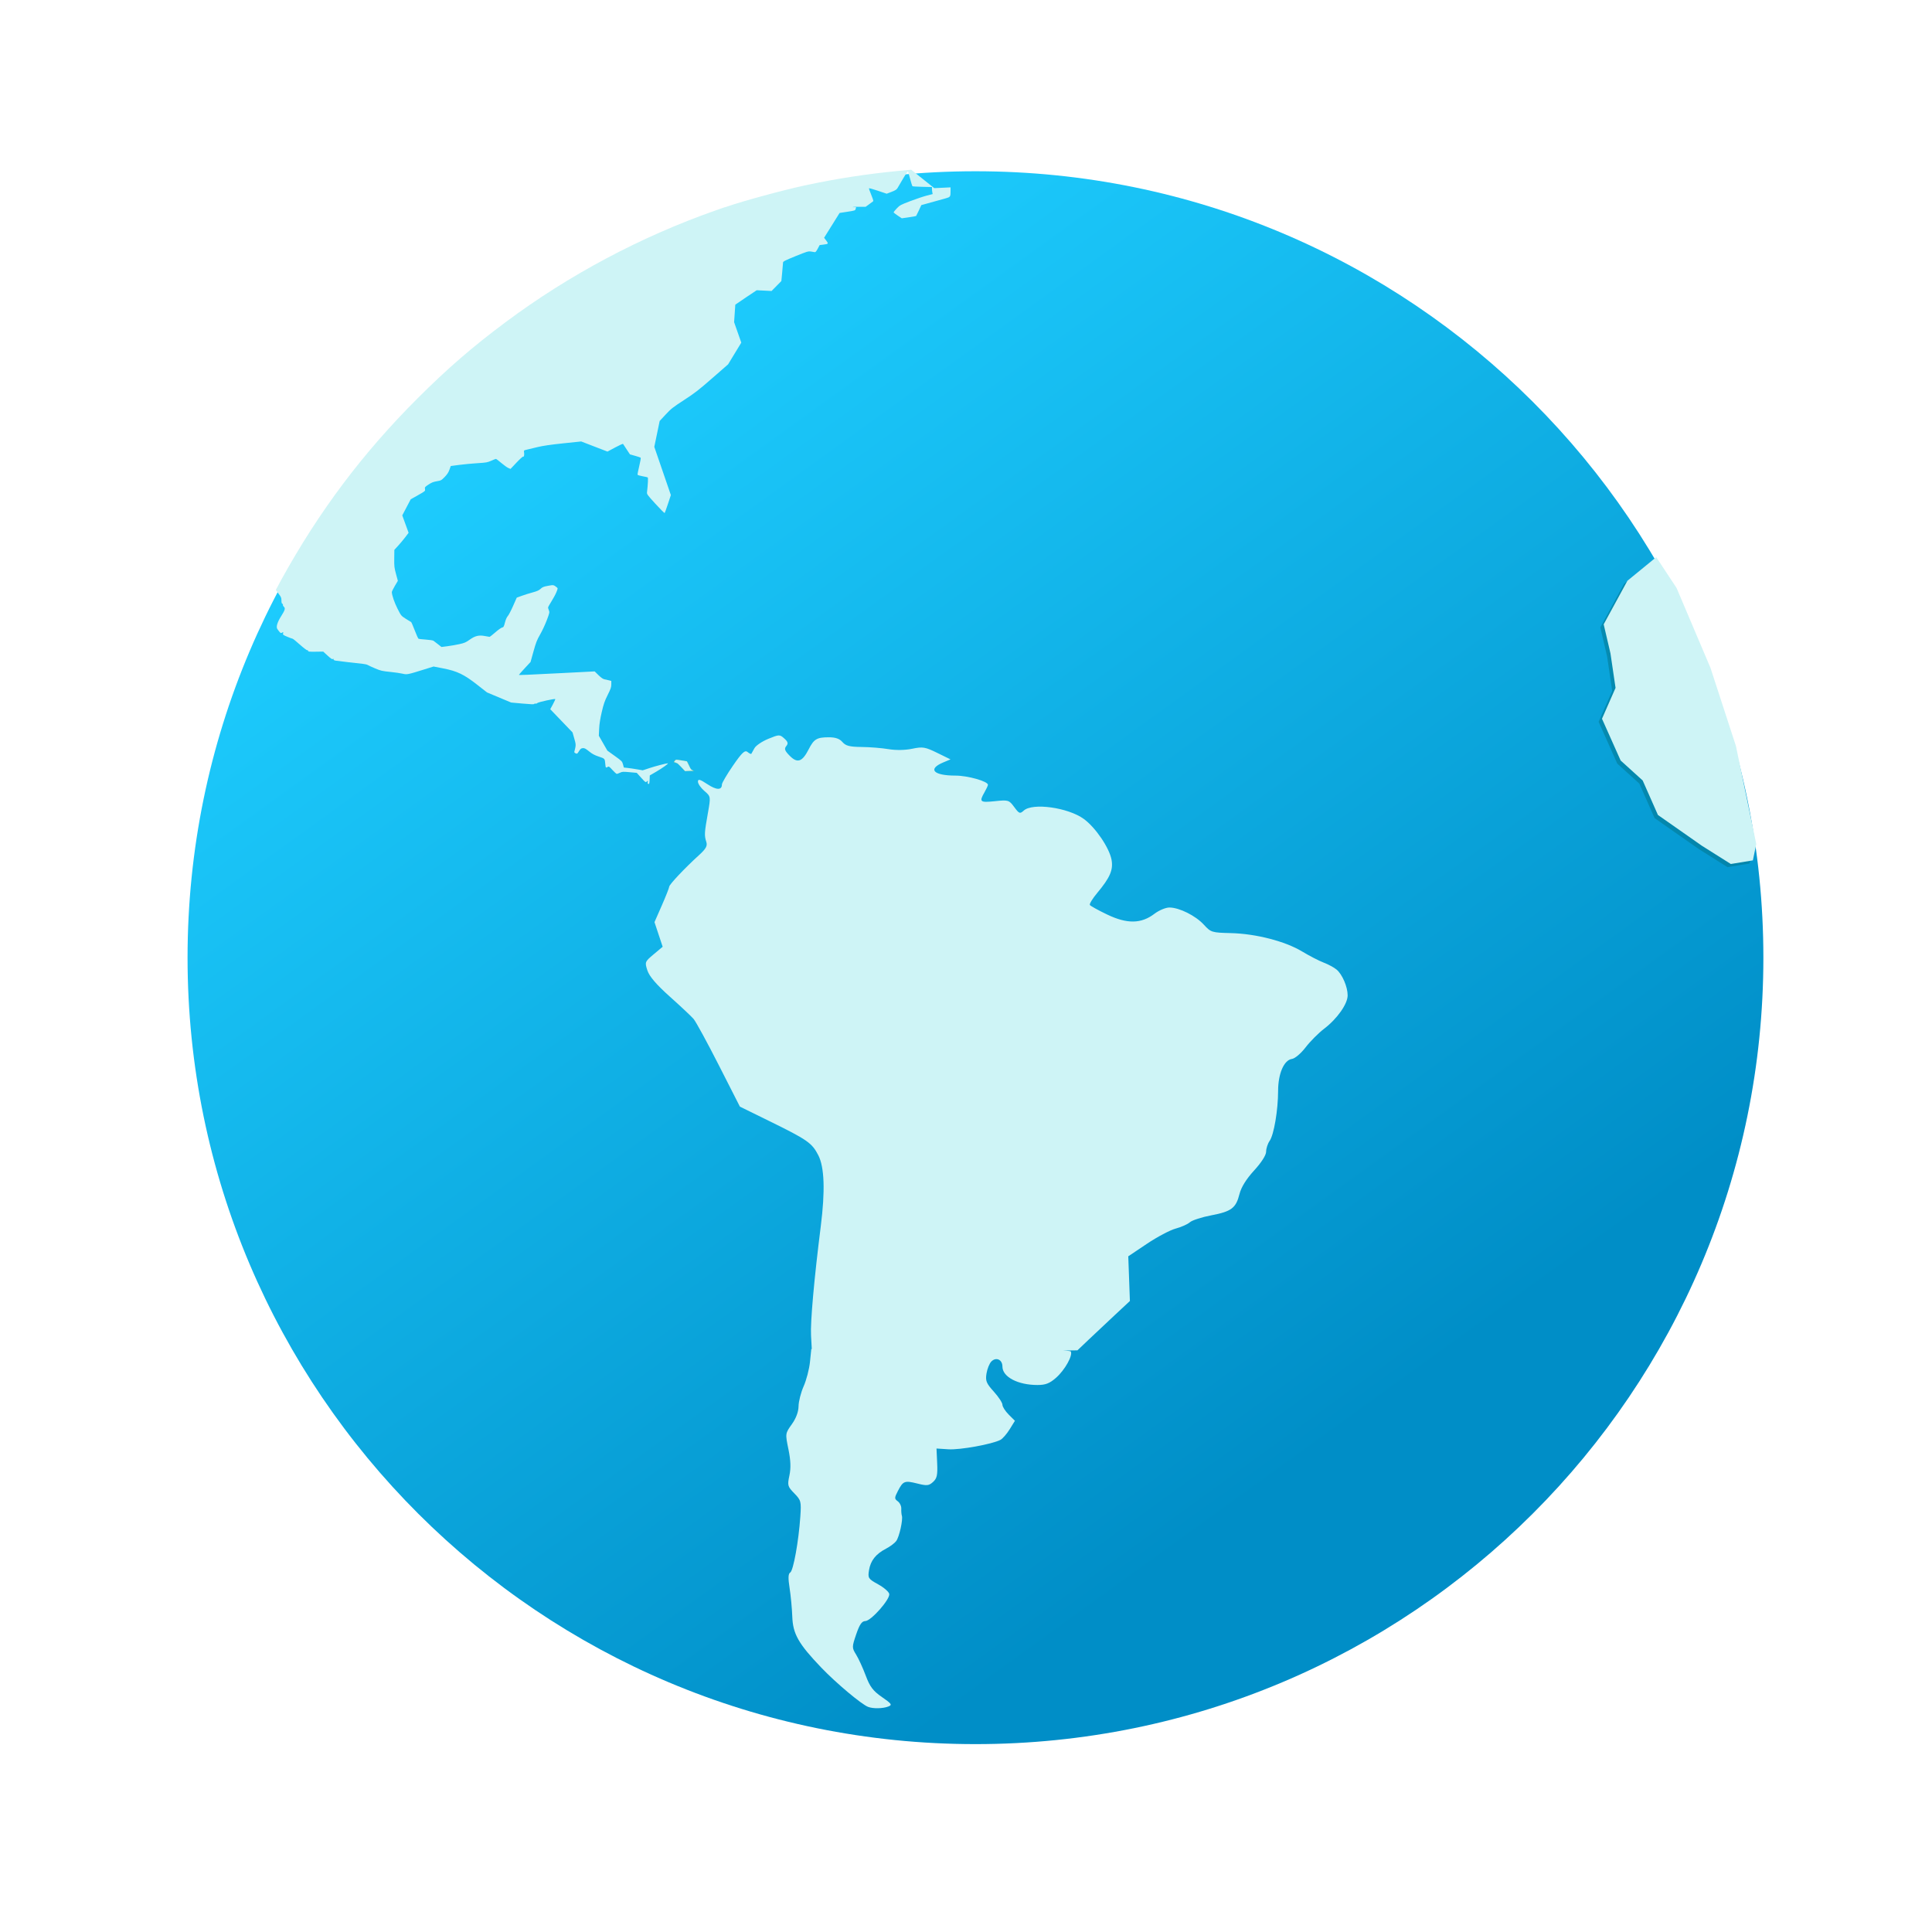 <?xml version="1.0" encoding="UTF-8" standalone="no"?>
<!-- Created with Inkscape (http://www.inkscape.org/) -->

<svg
   xmlns:dc="http://purl.org/dc/elements/1.1/"
   xmlns:cc="http://creativecommons.org/ns#"
   xmlns:rdf="http://www.w3.org/1999/02/22-rdf-syntax-ns#"
   xmlns:svg="http://www.w3.org/2000/svg"
   xmlns="http://www.w3.org/2000/svg"
   xmlns:xlink="http://www.w3.org/1999/xlink"
   xmlns:sodipodi="http://sodipodi.sourceforge.net/DTD/sodipodi-0.dtd"
   xmlns:inkscape="http://www.inkscape.org/namespaces/inkscape"
   id="svg2"
   version="1.1"
   inkscape:version="0.91 r13725"
   width="512"
   height="512"
   sodipodi:docname="preferences-desktop-locale.svg">
  <defs
     id="defs6">
    <filter
       inkscape:collect="always"
       id="filter4254">
      <feGaussianBlur
         inkscape:collect="always"
         stdDeviation="0.34"
         id="feGaussianBlur4256" />
    </filter>
    <linearGradient
       inkscape:collect="always"
       xlink:href="#linearGradient4104"
       id="linearGradient4691"
       gradientUnits="userSpaceOnUse"
       gradientTransform="matrix(0,-1.097,1.097,0,-375.982,644.768)"
       x1="235.838"
       y1="659.828"
       x2="498.785"
       y2="469.785" />
    <linearGradient
       id="linearGradient4104">
      <stop
         style="stop-color:#008ec7;stop-opacity:1;"
         offset="0"
         id="stop4106" />
      <stop
         style="stop-color:#1ecdff;stop-opacity:1"
         offset="1"
         id="stop4108" />
    </linearGradient>
  </defs>
  <sodipodi:namedview
     pagecolor="#ffffff"
     bordercolor="#666666"
     borderopacity="1"
     objecttolerance="10"
     gridtolerance="10"
     guidetolerance="10"
     inkscape:pageopacity="0"
     inkscape:pageshadow="2"
     inkscape:window-width="1017"
     inkscape:window-height="704"
     id="namedview4"
     showgrid="false"
     inkscape:zoom="0.65186406"
     inkscape:cx="375.98541"
     inkscape:cy="278.55575"
     inkscape:window-x="15"
     inkscape:window-y="30"
     inkscape:window-maximized="0"
     inkscape:current-layer="svg2" />
  <path
     style="fill:url(#linearGradient4691);fill-opacity:1;stroke:none"
     d="m 258.509,45.384 c 115.32,0 208.805,93.31 208.805,208.413 0,115.103 -93.485,208.413 -208.805,208.413 -115.32,0 -208.805,-93.31 -208.805,-208.413 0,-115.103 93.485,-208.413 208.805,-208.413 z"
     id="path3792"
     inkscape:connector-curvature="0"
     inkscape:export-filename="/home/davi/Área de Trabalho/asd.png"
     inkscape:export-xdpi="101"
     inkscape:export-ydpi="101" />
  <path
     style="color:#000000;font-style:normal;font-variant:normal;font-weight:normal;font-stretch:normal;font-size:medium;line-height:normal;font-family:Sans;-inkscape-font-specification:Sans;text-indent:0;text-align:start;text-decoration:none;text-decoration-line:none;letter-spacing:normal;word-spacing:normal;text-transform:none;direction:ltr;block-progression:tb;writing-mode:lr-tb;baseline-shift:baseline;text-anchor:start;display:inline;overflow:visible;visibility:visible;fill:none;stroke:none;stroke-width:1px;marker:none;enable-background:accumulate"
     d="m 244.333,42.251 -0.562,0.056 -26.31,3.65 -0.028,0 -0.028,0 -27.686,7.722 -0.028,0 -0.056,0.028 -35.38,15.865 -0.056,0.028 -0.028,0.028 -36.306,26.31 -0.028,0.028 -0.028,0.028 -25.889,27.237 -0.028,0.028 0,0.056 -20.442,31.758 -0.505,0.786 0.955,-0.112 1.572,-0.168 1.516,2.19 0.365,-0.253 -0.365,0.281 1.685,2.162 0.168,1.853 0.421,-0.028 -0.309,0.281 0.505,0.562 -1.601,2.527 0.337,0.225 -0.393,-0.084 -0.421,2.331 0.449,0.084 -0.337,0.281 1.685,2.162 0.337,-0.253 -0.168,0.393 3.257,1.292 0.028,0.028 3.566,3.173 0.309,-0.365 0,0.477 3.819,0 2.359,2.134 0.309,-0.337 -0.056,0.449 8.48,1.011 0.056,0.028 4.015,1.741 0.168,-0.421 -0.028,0.449 4.352,0.393 0.056,0 2.359,0.562 0.084,-0.393 0.112,0.393 2.499,-0.646 -0.112,-0.421 0.14,0.421 4.437,-1.404 4.38,0.814 0.028,0 3.482,1.629 5.138,4.015 0.281,-0.337 -0.168,0.393 6.346,2.639 0.14,-0.365 -0.028,0.393 6.739,0.646 0.056,-0.449 0.225,0.393 1.376,-0.786 0.927,-0.197 -0.449,0.87 0.421,0.197 -0.309,0.337 1.488,1.348 0.028,0.028 4.549,4.773 0.674,2.527 -0.534,2.303 0.421,0.084 -0.225,0.393 2.246,1.292 0.225,-0.393 0.393,0.225 0.955,-1.572 1.741,1.376 0.281,-0.365 -0.14,0.449 2.274,0.786 0.056,1.853 0.477,-0.028 -0.393,0.253 1.123,1.741 0.365,-0.225 0.449,0.084 0.169,-0.842 1.488,1.544 0.309,-0.309 0.169,0.421 1.994,-0.786 2.611,0.225 2.359,2.527 0.337,-0.309 -0.14,0.449 2.246,0.646 0.14,-0.449 0.449,0.028 0.169,-2.724 2.499,-1.488 -0.169,-0.309 0.197,0.281 1.601,-1.179 1.572,1.825 0.337,-0.281 0,0.449 2.527,0.056 -0.646,0.927 0.365,0.253 -0.449,0 0,2.331 0.449,0 -0.169,0.421 3.313,1.264 0.534,1.797 -1.601,3.285 0.421,0.197 -0.449,0.084 0.365,2.471 -1.685,2.668 0.393,0.253 -0.225,0.393 2.022,1.151 -2.162,2.555 -3.931,1.994 0.197,0.393 -0.421,-0.168 -1.207,3.145 -3.145,1.769 0.225,0.393 -0.477,0 0.084,3.65 -3.594,5.335 0.365,0.253 -0.449,0.084 0.674,3.398 -1.376,1.039 0.281,0.365 -0.169,0.421 2.555,0.983 0.477,1.404 -4.043,1.994 0.197,0.421 -0.421,-0.168 -0.87,2.499 0.421,0.14 -0.421,0.197 1.825,3.987 -0.562,0.758 0.337,0.281 -0.225,0.365 4.128,2.696 0.028,0.028 8.985,7.974 0.028,0.028 6.402,12.86 0.814,-0.421 -6.514,-12.973 -0.393,0.197 0.309,-0.337 -9.07,-8.031 -0.365,0.421 0.309,-0.449 -3.791,-2.499 0.449,-0.562 -0.365,-0.253 0.421,-0.197 -1.853,-4.071 0.758,-2.162 4.24,-2.078 -0.197,-0.421 0.421,-0.14 -0.702,-1.994 -0.449,0.14 0.169,-0.421 -1.966,-0.758 0.955,-0.702 -0.281,-0.365 0.449,-0.084 -0.674,-3.51 3.594,-5.307 -0.365,-0.253 0.421,0 -0.084,-3.51 3.061,-1.713 -0.225,-0.393 0.421,0.168 1.235,-3.145 3.847,-1.909 -0.197,-0.421 0.337,0.309 2.583,-3.061 -0.337,-0.281 0.225,-0.393 -2.106,-1.207 1.516,-2.415 -0.365,-0.225 0.449,-0.084 -0.393,-2.499 1.629,-3.313 -0.421,-0.197 0.449,-0.14 -0.646,-2.162 -0.421,0.112 0.14,-0.393 -3.229,-1.264 0,-1.881 1.039,-1.488 -0.365,-0.253 0,-0.449 -3.173,-0.084 -1.713,-1.994 -0.337,0.281 -0.253,-0.365 -1.881,1.432 -0.056,0.028 -2.696,1.572 0.225,0.365 -0.421,0 -0.14,2.415 -1.544,-0.449 -2.443,-2.583 -0.337,0.309 0.056,-0.449 -2.892,-0.225 -0.028,0.421 -0.169,-0.393 -1.825,0.674 -1.881,-1.937 -0.309,0.309 -0.449,-0.084 -0.112,0.562 -0.449,-0.73 -0.056,-2.022 -0.449,0.028 0.14,-0.421 -2.527,-0.87 -2.078,-1.629 -0.281,0.337 -0.393,-0.225 -0.983,1.629 -1.544,-0.899 0.477,-2.078 -0.421,-0.112 0.421,-0.112 -0.73,-2.724 -0.421,0.112 0.309,-0.309 -4.661,-4.886 -0.309,0.309 0.281,-0.337 -1.264,-1.123 0.73,-1.376 0.449,-0.842 -0.927,0.197 -2.022,0.393 0.112,0.449 -0.253,-0.393 -1.207,0.73 -6.486,-0.59 -0.056,-0.028 -6.29,-2.639 -5.026,-3.931 -0.253,0.309 0.168,-0.365 -3.622,-1.685 -0.168,0.365 0.084,-0.393 -4.577,-0.899 -0.084,0.449 -0.14,-0.421 -4.549,1.432 -0.028,0 -2.359,0.618 -2.302,-0.533 -0.112,0.449 0.056,-0.477 -4.324,-0.393 -4.043,-1.741 -0.168,0.421 0.056,-0.449 -8.452,-1.011 -2.387,-2.162 -0.281,0.309 0,-0.421 -3.847,0 -3.482,-3.089 -0.337,0.393 0.197,-0.477 -3.229,-1.32 -1.516,-1.937 0.337,-1.994 1.741,-2.752 -0.393,-0.253 0.337,-0.309 -0.59,-0.646 -0.168,-1.881 -0.028,-0.14 -0.084,-0.112 -1.741,-2.218 0,-0.028 -1.685,-2.387 -0.365,0.253 -0.056,-0.449 -0.899,0.112 19.88,-30.915 0.056,-0.056 25.749,-27.124 0.056,-0.056 36.166,-26.198 0.084,-0.056 35.239,-15.809 0.084,-0.028 27.546,-7.694 0.056,0 25.692,-3.538 -0.505,4.633 -0.028,0.253 0.197,0.168 5.223,4.184 0.14,0.112 0.169,0 4.408,-0.197 -0.112,3.482 -7.385,2.05 -0.197,0.056 -0.112,0.197 -1.235,2.724 -4.268,0.618 -2.92,-1.994 2.078,-2.359 5.419,-2.106 2.948,-0.786 -0.112,-0.899 -4.998,-0.112 -0.59,-2.274 -0.281,-1.039 -0.533,0.927 -1.881,3.173 -2.864,1.123 -2.92,-0.983 -0.927,-0.309 0.393,0.927 0.758,1.797 -2.555,1.881 -2.892,0 -0.365,0 -0.084,0.337 -0.253,0.983 -3.931,0.618 -0.197,0.028 -0.112,0.168 -3.398,5.447 -0.169,0.253 0.197,0.253 1.264,1.769 -2.668,0.365 -0.225,0.028 -0.112,0.197 -0.983,1.769 -2.078,-0.281 -0.112,-0.028 -0.112,0.028 -5.672,2.274 -0.253,0.112 -0.028,0.281 -0.421,4.689 -2.948,2.948 -3.65,-0.225 -0.14,0 -0.14,0.084 -4.886,3.285 -0.169,0.112 -0.028,0.225 -0.225,3.875 0,0.084 0.028,0.084 1.853,5.335 -3.594,5.925 -0.028,0.028 -8.48,7.357 -0.056,0.028 -6.065,3.931 -0.056,0.028 -0.028,0.056 -2.836,3.061 -0.084,0.084 -0.028,0.14 -1.264,6.121 -0.028,0.112 0.056,0.112 4.24,12.355 -1.966,5.925 -5.363,-5.869 0.337,-3.763 0.028,-0.421 -0.393,-0.084 -2.611,-0.477 1.011,-4.184 0.112,-0.421 -0.421,-0.112 -2.218,-0.618 -1.488,-2.274 -0.225,-0.337 -0.365,0.197 -3.341,1.825 -6.823,-2.639 -0.112,-0.028 -0.112,0 -8.564,0.87 -0.028,0 -0.028,0 -5.475,1.292 0.112,0.477 -0.056,0.421 2.752,0.449 1.292,2.246 -1.797,0.449 -2.808,-1.966 -0.309,-0.225 -0.281,0.281 -2.752,2.836 -1.572,-0.59 -2.19,-1.881 -0.225,-0.168 -0.253,0.112 -1.797,0.842 -4.549,0.225 0,0.028 -0.028,0 -4.324,0.562 -0.281,0.028 -0.084,0.253 -0.618,1.6 -1.994,1.909 -2.19,0.365 -0.084,0.028 -0.084,0.056 -1.292,0.87 -0.225,0.168 0.028,0.281 0.112,0.758 -3.819,2.162 -0.112,0.056 -0.056,0.112 -1.853,3.538 -0.084,0.168 0.056,0.197 1.039,2.78 0.505,1.629 -1.601,2.19 -0.028,0.028 -1.966,2.134 -0.14,0.112 0,0.168 -0.084,3.706 0,0.056 0.028,0.056 1.011,3.931 -1.516,2.639 -0.112,0.14 0.056,0.197 0.477,1.994 0,0.056 0.028,0.028 1.685,3.37 0.056,0.112 0.112,0.084 2.696,1.713 1.46,3.847 0.112,0.253 0.281,0.028 3.341,0.253 2.106,1.657 0.14,0.112 0.197,-0.028 2.808,-0.393 0.028,0 2.752,-0.646 0.084,-0.028 0.056,-0.056 2.106,-1.544 1.966,-0.337 1.994,0.365 0.225,0.028 0.168,-0.14 2.443,-2.162 0.393,-0.056 0.281,-0.056 0.056,-0.281 0.534,-2.022 0.899,-0.983 0.056,-0.056 0.028,-0.084 1.769,-4.156 3.117,-1.123 2.611,-0.702 0.084,-0.028 0.084,-0.084 1.039,-0.955 3.201,-0.59 1.601,1.292 -0.983,2.471 -1.601,2.499 -0.112,0.197 0.084,0.225 0.421,1.039 -1.572,4.156 0.028,0 -1.994,3.482 -0.028,0.028 0,0.056 -1.516,5.447 -1.601,1.685 -0.758,0.786 1.095,-0.028 2.246,-0.084 0.028,0 15.359,-0.814 1.853,1.881 0.084,0.084 0.14,0.028 2.583,0.562 -0.14,2.443 -1.797,3.678 0,0.028 -0.028,0.056 -1.123,4.802 0,0.056 0,0.028 -0.253,3.033 0,0.14 0.056,0.112 2.078,3.706 0.056,0.084 0.084,0.056 3.735,2.639 0.365,1.207 0.056,0.281 0.309,0.056 1.881,0.225 0.028,0 2.078,0.393 0.112,0.028 0.112,-0.028 3.313,-1.123 0.056,0 2.752,-0.646 0.197,-0.028 0.112,-0.197 0.59,-1.067 3.903,0.674 0.786,2.05 0.084,0.197 0.225,0.056 1.713,0.449 2.583,2.415 0.028,0.028 0.028,0.028 1.853,1.207 0.505,0.337 0.169,-0.59 0.842,-3.117 1.011,-1.376 0.73,-0.674 2.583,-2.331 0.14,-0.112 0,-0.197 0.14,-2.302 2.022,-0.983 0.533,0.899 0.505,0.899 0.309,-0.955 0.646,-1.881 3.257,-0.056 0.169,-0.028 0.14,-0.084 1.966,-1.741 0.028,-0.028 3.257,-1.376 0.056,-0.028 0.056,-0.028 1.713,-1.348 1.516,0.59 -1.432,1.32 -0.056,0.028 -1.713,1.095 -0.505,0.309 0.449,0.393 1.629,1.404 0.534,1.236 -1.516,1.235 -0.421,0.365 0.421,0.337 1.685,1.376 0.309,0.225 0.281,-0.225 2.078,-1.769 0.253,-0.197 -0.112,-0.309 -0.842,-2.218 5.7,-2.162 4.268,0.337 1.713,1.376 0,1.207 0,0.562 0.533,-0.112 3.089,-0.702 5.532,0.393 5.532,1.348 0.169,0.028 0.14,-0.056 3.931,-1.713 4.408,-0.281 -0.842,0.87 -0.365,0.393 0.449,0.309 2.19,1.348 0.056,0.056 0.084,0 4.156,0.955 -0.87,2.415 -4.156,1.039 -0.112,0.028 0.112,0.87 0.112,0 5.167,0 0.084,0 0.056,0 2.471,-0.758 6.936,3.65 -0.786,2.218 -0.028,0.084 -0.927,1.516 -0.393,0.646 0.758,0.028 1.516,0.084 0.281,0.028 0.14,-0.225 1.095,-1.825 2.78,0.618 1.685,1.376 0.534,1.572 0.337,1.067 0.477,-1.011 0.674,-1.404 5.532,0.618 0.169,0 0.112,-0.056 1.207,-0.73 3.173,1.067 6.149,2.078 5.307,5.532 3.201,7.638 -1.376,5.672 -4.717,4.745 -0.365,0.337 0.393,0.309 1.601,1.376 0.169,0.14 0.225,-0.056 2.134,-0.533 0.365,1.207 0.056,0.14 0.112,0.084 2.246,1.685 0.14,0.084 0.169,0 6.009,-0.477 0.421,-0.028 0,-0.421 0,-0.14 3.341,-3.341 4.914,0.309 6.795,3.117 2.668,4.156 0.197,0.309 0.365,-0.14 3.594,-1.685 3.678,1.432 0.056,0.028 0.056,0 8.115,0.73 0.056,0 6.121,2.499 5.054,3.594 0.084,0.056 0.056,0.028 5.7,1.544 3.145,4.38 0.758,6.599 -5.897,7.132 -3.622,1.797 -0.112,0.056 -0.056,0.112 -4.689,7.272 -2.106,-1.095 -0.449,-0.225 -0.169,0.449 -2.415,5.616 -0.056,0.112 0.028,0.112 0.73,6.711 -1.46,6.037 -0.028,0.197 0.084,0.14 0.786,1.292 -2.499,1.909 -0.197,0.14 0,0.253 0.225,3.37 -5.925,5.56 -0.084,0.056 -0.028,0.112 -1.376,3.201 -0.028,0.084 0,0.084 -0.084,3.061 -2.808,3.033 -9.21,1.011 -0.337,0.028 -0.056,0.337 -0.281,1.404 -6.767,1.769 -0.112,0.028 -0.056,0.056 -2.836,2.134 -0.056,0.028 -6.205,3.482 -0.112,0.084 -0.084,0.112 -0.702,1.544 -0.056,0.112 0,0.14 1.123,9.098 0,0.028 -0.562,2.162 -4.465,3.538 -0.112,0.084 -0.056,0.112 -1.741,5.335 -0.618,0.758 0.814,-2.668 0.225,-0.73 -0.758,0.14 -2.639,0.562 -0.225,0.056 -0.084,0.197 -1.207,2.471 -1.46,0.337 -0.253,0.056 -0.084,0.253 -0.618,2.19 -1.853,1.264 -0.253,0.168 0.084,0.309 0.562,1.937 -3.117,3.51 -0.028,0.056 -0.028,0.056 -1.207,2.555 -4.493,1.657 -5.7,-0.309 -6.149,-3.061 -0.225,-4.128 -0.842,-0.168 -1.629,3.875 -0.056,0.168 0.084,0.168 1.179,2.724 0.056,0.14 0.112,0.056 2.864,1.937 0.028,0.028 1.376,1.657 -0.702,0.646 -0.337,0.309 0.309,0.337 1.909,2.078 0.112,0.112 0.169,0.028 1.151,0.168 -0.337,2.078 -3.285,5.054 -9.463,2.724 -5.812,0.477 -1.825,-0.758 -0.562,-0.225 -0.056,0.59 -0.169,1.348 -0.028,0.168 0.112,0.14 1.095,1.544 -0.674,5.11 -4.071,1.741 -4.493,-1.853 -0.365,-0.14 -0.197,0.337 -1.516,2.639 -0.281,0.505 0.562,0.168 1.432,0.393 0.084,1.994 0,0.337 0.337,0.084 3.594,0.87 0.309,0.084 0.169,-0.253 0.169,-0.253 0.309,0.927 -4.184,-0.337 -1.264,-0.112 0.927,0.899 1.011,0.927 -1.797,1.067 -0.225,0.14 0,0.253 -0.169,3.819 -1.657,1.909 -0.197,0.225 0.14,0.281 0.393,0.73 -2.583,0.056 -0.14,0 -0.112,0.084 -3.847,2.808 -0.169,0.112 0,0.225 -0.253,3.117 -0.028,0.281 0.253,0.14 3.706,2.106 0.028,0 0.028,0.028 2.359,0.786 0.505,1.516 -0.59,0.309 -0.674,0.337 0.618,0.449 0.842,0.59 -4.128,3.004 -0.056,0.028 -0.028,0.028 -2.162,2.583 -0.169,0.168 0.084,0.253 0.59,2.022 -1.629,0.73 -1.46,-1.966 -0.477,-0.618 -0.309,0.73 -0.477,1.207 -0.112,0.253 0.169,0.197 0.814,1.011 -2.078,2.499 -0.225,0.281 0.197,0.281 1.348,1.994 0.421,-0.281 -0.365,0.337 2.246,2.555 -0.421,1.685 -0.056,0.225 0.14,0.168 1.376,1.516 0.197,2.246 0.449,-0.028 -0.253,0.365 5.532,3.678 0.281,-0.393 -0.14,0.449 5.167,1.488 -0.253,0.281 -5.925,-0.084 0,0.449 -0.253,-0.365 -2.274,1.601 -3.37,-0.505 -0.028,-0.028 -4.437,-1.994 -7.75,-7.104 -0.028,-0.028 -7.132,-7.918 -0.028,-0.056 -0.028,-0.028 -3.341,-5.56 2.05,-3.875 -0.421,-0.225 0,-0.421 -1.348,0 0.533,-6.093 -0.421,-0.028 0.393,-0.168 -1.292,-3.145 -0.421,0.168 0,-0.449 -2.639,0 0,0.449 -0.056,-0.449 -1.235,0.168 0.814,-2.611 2.92,1.376 0.197,-0.393 0.028,0.449 2.639,-0.168 -0.028,-0.449 0.449,-0.028 -0.393,-7.666 1.685,-2.218 -0.365,-0.281 0.421,-0.168 -1.039,-2.724 0.814,-1.011 -0.337,-0.281 0.421,0 0,-3.678 -0.421,0 0.197,-0.393 -1.207,-0.646 -0.225,0.393 -0.393,-0.225 -0.87,1.629 0.365,0.197 -0.421,0.056 0.393,3.117 -0.505,1.432 -1.994,-0.084 0.281,-2.976 1.46,-3.117 -0.393,-0.197 0.449,-0.084 -0.618,-2.752 0.59,-4.015 0.786,-0.758 -0.309,-0.309 0.421,-0.084 -0.73,-4.015 -0.421,0.084 0.421,-0.112 -1.292,-4.858 3.706,-4.97 0.112,-0.14 -0.028,-0.168 -0.533,-3.819 1.909,-2.864 -0.365,-0.225 0.449,0.028 0.14,-1.713 0,-0.056 1.741,-4.296 -0.393,-0.14 0.421,0 0.169,-4.886 -0.449,-0.028 0.421,-0.168 -1.235,-2.92 1.404,-4.156 -0.421,-0.14 0.337,-0.281 -1.376,-1.713 1.544,-4.998 -0.449,-0.14 0.477,0 0,-1.853 0.365,-0.421 -0.337,-0.309 0.449,0.056 0.702,-7.469 -0.393,-0.028 0.393,-0.084 -0.534,-3.004 1.404,-3.313 -0.421,-0.197 0.393,-0.168 -0.842,-1.909 0.814,-1.179 -0.365,-0.253 0.449,0.028 0.225,-4.605 1.095,-0.758 -0.253,-0.365 0.393,-0.225 -0.87,-1.46 0.674,-4.661 -0.449,-0.056 0.449,-0.168 -1.769,-5.138 -0.449,0.168 0.337,-0.337 -4.24,-4.324 -0.337,0.337 0.14,-0.449 -6.346,-2.05 -0.056,-0.028 -9.94,-5.307 -4.802,-10.024 -0.814,0.393 4.886,10.165 0.421,-0.197 -0.225,0.421 10.109,5.363 0.028,0.028 0.056,0 6.318,2.05 4.128,4.212 1.657,4.97 -0.702,4.633 0.477,0.084 -0.421,0.225 0.73,1.235 -0.927,0.646 0.253,0.393 -0.449,-0.028 -0.225,4.689 -0.87,1.235 0.365,0.253 -0.421,0.197 0.87,1.994 -1.348,3.257 0.421,0.168 -0.449,0.084 0.562,3.089 0,0.056 -0.73,7.188 -0.393,0.449 0.337,0.281 -0.421,0 0,1.881 -1.601,5.223 0.449,0.14 -0.365,0.281 1.376,1.741 -1.376,4.071 0.421,0.168 -0.393,0.168 1.235,2.948 -0.169,4.689 -1.713,4.38 0.421,0.168 -0.477,-0.056 -0.14,1.601 -1.937,2.92 -0.084,0.14 0,0.168 0.533,3.819 -3.735,4.998 0.393,0.281 -0.449,0.112 1.348,5.026 0,0.028 0.674,3.735 -0.702,0.73 0.309,0.309 -0.449,-0.056 -0.646,4.24 0.449,0.084 -0.421,0.084 0.59,2.696 -1.46,3.033 0.365,0.168 -0.393,-0.028 -0.337,3.538 0.449,0.056 0,0.421 2.808,0.084 0,-0.421 0.421,0.14 0.646,-1.853 -0.393,-0.14 0.421,-0.056 -0.365,-3.089 0.59,-1.095 0.562,0.309 0,3.285 -0.87,1.067 0.365,0.281 -0.421,0.168 1.039,2.724 -1.629,2.134 0.365,0.281 -0.449,0.028 0.365,7.413 -2.05,0.14 -3.285,-1.572 -0.197,0.393 -0.421,-0.112 -1.207,3.763 0.421,0.14 0.056,0.449 1.881,-0.253 0.056,0 2.274,0 1.151,2.78 -0.562,6.458 0.449,0.028 0,0.449 1.067,0 -1.797,3.426 0.393,0.225 -0.365,0.225 3.51,5.84 0.393,-0.225 -0.337,0.309 7.216,8.031 0.337,-0.309 -0.309,0.337 7.778,7.132 0.337,-0.393 -0.197,0.477 4.577,2.078 0.197,-0.421 -0.084,0.449 3.678,0.562 0.056,-0.449 0.281,0.393 2.302,-1.629 5.925,0.084 0.028,-0.449 0.309,0.309 0.899,-0.955 -0.337,-0.309 0.112,-0.421 -5.784,-1.657 -0.056,-0.028 -5.251,-3.538 -0.225,-2.19 -0.421,0.028 0.309,-0.281 -1.264,-1.404 0.421,-1.713 0.056,-0.225 -0.169,-0.168 -2.359,-2.696 -0.028,-0.056 -1.151,-1.657 2.106,-2.555 0.253,-0.281 -0.253,-0.281 -0.87,-1.067 0.084,-0.225 1.207,1.601 0.225,0.281 0.309,-0.14 2.331,-1.067 0.365,-0.14 -0.112,-0.393 -0.674,-2.162 1.966,-2.302 4.633,-3.369 0.505,-0.365 -0.505,-0.365 -0.73,-0.534 0.281,-0.14 0.337,-0.197 -0.112,-0.365 -0.73,-2.078 -0.084,-0.225 -0.197,-0.056 -2.555,-0.899 0,0.028 -3.37,-1.937 0.197,-2.639 3.566,-2.583 3.145,-0.084 0.73,-0.028 -0.337,-0.618 -0.59,-1.095 1.572,-1.769 0.112,-0.14 0,-0.14 0.169,-3.791 2.106,-1.235 0.505,-0.281 -0.421,-0.421 -0.505,-0.477 3.594,0.281 0.702,0.056 -0.253,-0.646 -0.87,-2.415 -0.309,-0.842 -0.477,0.758 -0.477,0.674 -2.948,-0.702 -0.084,-1.994 -0.028,-0.337 -0.309,-0.084 -1.207,-0.337 1.039,-1.797 4.296,1.797 0.169,0.056 0.169,-0.084 4.493,-1.909 0.253,-0.112 0.028,-0.253 0.702,-5.532 0.028,-0.168 -0.084,-0.14 -1.095,-1.544 0.056,-0.618 1.376,0.59 0.084,0.028 0.112,0 5.953,-0.477 0.028,0 0.056,-0.028 9.715,-2.808 0.14,-0.028 0.112,-0.14 3.426,-5.307 0.056,-0.084 0.028,-0.084 0.393,-2.583 0.084,-0.449 -0.449,-0.056 -1.46,-0.225 -1.516,-1.629 0.73,-0.674 0.309,-0.281 -0.281,-0.337 -1.685,-1.994 -0.028,-0.056 -0.056,-0.028 -2.836,-1.909 -1.095,-2.471 0.758,-1.825 0.14,2.443 0,0.253 0.253,0.112 6.486,3.201 0.084,0.056 0.084,0 5.869,0.309 0.084,0.028 0.084,-0.056 4.745,-1.741 0.169,-0.084 0.084,-0.168 1.264,-2.696 0.028,-0.028 3.201,-3.566 0.169,-0.197 -0.056,-0.253 -0.562,-1.853 1.741,-1.151 0.14,-0.112 0.028,-0.14 0.59,-2.078 1.404,-0.337 0.225,-0.056 0.084,-0.197 1.179,-2.443 1.685,-0.337 -1.292,4.128 0.786,0.421 2.162,-2.639 0.056,-0.056 0.028,-0.084 1.741,-5.279 4.437,-3.51 0.112,-0.084 0.056,-0.14 0.646,-2.499 0,-0.084 0,-0.084 -1.095,-8.985 0.59,-1.292 6.149,-3.454 0,-0.028 0.028,-0.028 2.752,-2.078 0.056,0 6.992,-1.853 0.281,-0.056 0.056,-0.281 0.253,-1.348 9.041,-1.039 0.169,0 0.112,-0.14 3.061,-3.285 0.112,-0.112 0,-0.168 0.084,-3.117 1.235,-2.976 0.028,-0.028 6.065,-5.672 0.14,-0.14 0,-0.225 -0.225,-3.369 2.611,-2.022 0.309,-0.253 -0.197,-0.337 -0.87,-1.432 1.404,-5.925 0.028,-0.084 -0.028,-0.084 -0.702,-6.739 2.162,-5.026 2.078,1.067 0.365,0.197 0.197,-0.337 4.858,-7.525 3.566,-1.797 0.084,-0.028 0.056,-0.084 6.093,-7.385 0.14,-0.14 -0.028,-0.197 -0.814,-6.907 0,-0.112 -0.084,-0.084 -3.285,-4.577 -0.084,-0.14 -0.169,-0.028 -5.7,-1.544 -0.028,-0.028 -5.026,-3.566 -0.056,-0.056 -0.028,0 -6.346,-2.583 -0.056,-0.028 -0.084,0 -8.115,-0.702 -0.056,0 -3.735,-1.516 -0.169,-0.056 -0.169,0.084 -3.426,1.601 -2.527,-3.931 -0.056,-0.112 -0.112,-0.056 -6.992,-3.201 -0.084,-0.028 -0.084,-0.028 -5.195,-0.309 -0.225,-0.028 -0.14,0.168 -3.594,3.594 -0.14,0.14 0,0.084 -5.447,0.421 -1.966,-1.488 -0.449,-1.46 -0.112,-0.393 -0.421,0.084 -2.359,0.59 -1.067,-0.899 4.493,-4.465 0.084,-0.084 0.028,-0.112 1.432,-5.953 0.056,-0.14 -0.056,-0.14 -3.313,-7.862 -0.028,-0.084 -0.056,-0.056 -5.447,-5.7 -0.084,-0.056 -0.112,-0.056 -6.234,-2.078 -3.369,-1.123 -0.197,-0.056 -0.197,0.084 -1.235,0.73 -5.7,-0.618 -0.309,-0.028 -0.14,0.281 -0.337,0.674 -0.197,-0.618 -0.028,-0.14 -0.112,-0.056 -1.853,-1.544 -0.084,-0.056 -0.084,-0.028 -3.229,-0.73 -0.309,-0.056 -0.169,0.253 -1.123,1.881 -0.505,-0.056 0.562,-0.955 0.028,-0.028 0,-0.028 0.955,-2.668 0.14,-0.365 -0.337,-0.168 -7.469,-3.931 -0.169,-0.084 -0.169,0.056 -2.527,0.758 -0.028,0 -1.544,0 0.899,-0.225 0.225,-0.056 0.084,-0.225 1.123,-3.145 0.169,-0.477 -0.505,-0.112 -4.549,-1.011 -1.657,-1.039 1.235,-1.292 0.786,-0.814 -1.151,0.056 -5.532,0.337 -0.084,0 -0.056,0.028 -3.959,1.713 -5.391,-1.348 -0.028,0 -0.056,0 -5.616,-0.393 -0.056,0 -0.056,0 -2.668,0.59 0,-0.87 0,-0.225 -0.169,-0.112 -2.022,-1.629 -0.084,-0.084 -0.14,0 -4.493,-0.337 -0.112,0 -0.084,0.028 -6.177,2.331 -0.421,0.168 0.14,0.421 0.87,2.331 -1.572,1.348 -0.955,-0.786 1.32,-1.095 0.281,-0.225 -0.14,-0.309 -0.73,-1.685 -0.028,-0.084 -0.084,-0.084 -1.207,-1.039 1.235,-0.786 0.028,-0.028 0.028,-0.028 2.022,-1.853 0.505,-0.477 -0.646,-0.281 -2.415,-0.955 -0.253,-0.084 -0.197,0.14 -1.825,1.488 -0.028,0 -3.341,1.432 -0.056,0.028 -0.056,0.056 -1.881,1.657 -3.454,0.056 -0.309,0.028 -0.112,0.281 -0.393,1.207 -0.225,-0.393 -0.197,-0.365 -0.393,0.168 -2.639,1.292 -0.253,0.112 0,0.281 -0.169,2.359 -1.657,1.516 0,-0.758 -0.814,1.123 -1.853,2.583 -0.056,0.056 0,0.084 -0.73,2.611 -1.264,-0.814 -0.056,-0.056 -2.583,-2.443 -0.084,-0.084 -0.112,-0.028 -1.629,-0.421 -0.814,-2.022 -0.084,-0.225 -0.253,-0.056 -4.493,-0.814 -0.309,-0.056 -0.169,0.309 -0.618,1.179 -2.611,0.59 -0.028,0 -3.285,1.095 -1.966,-0.365 0,-0.028 -0.028,0 -1.629,-0.197 -0.309,-1.067 -0.056,-0.168 -0.112,-0.084 -3.791,-2.696 -1.966,-3.454 0.253,-2.92 1.067,-4.633 1.853,-3.791 0.028,-0.084 0,-0.084 0.169,-2.892 0.028,-0.365 -0.365,-0.084 -2.836,-0.618 -1.937,-1.909 -0.14,-0.14 -0.197,0 -15.556,0.814 -1.151,0.056 0.927,-0.983 0.084,-0.084 0.028,-0.112 1.488,-5.447 0,-0.028 0.028,-0.056 1.966,-3.426 0.028,-0.028 0,-0.056 1.629,-4.324 0.056,-0.168 -0.084,-0.14 -0.393,-0.983 1.488,-2.302 0.028,-0.056 0,-0.028 1.123,-2.892 0.14,-0.309 -0.253,-0.197 -2.022,-1.601 -0.168,-0.14 -0.197,0.028 -3.51,0.646 -0.14,0.028 -0.084,0.084 -1.067,0.983 -2.527,0.674 -0.028,0.028 -3.285,1.207 -0.197,0.056 -0.084,0.168 -1.797,4.268 -0.927,0.983 -0.056,0.084 -0.028,0.112 -0.477,1.881 -0.225,0.028 -0.112,0.028 -0.112,0.084 -2.387,2.106 -1.881,-0.365 -0.084,0 -0.084,0 -2.162,0.393 -0.112,0.028 -0.084,0.056 -2.134,1.572 -0.028,0.028 -2.527,0.59 0,-0.028 -2.583,0.393 -2.106,-1.657 -0.112,-0.084 -0.14,0 -3.145,-0.225 -1.432,-3.763 -0.056,-0.14 -0.14,-0.056 -2.696,-1.685 -1.629,-3.285 -0.421,-1.741 1.516,-2.639 0.112,-0.168 -0.056,-0.168 -1.039,-4.1 0.084,-3.37 1.881,-2.078 0.028,0 0.028,-0.028 1.741,-2.415 0.14,-0.168 -0.056,-0.225 -0.562,-1.825 0,-0.028 -0.983,-2.611 1.685,-3.257 3.987,-2.274 0.253,-0.14 -0.028,-0.309 -0.112,-0.758 0.927,-0.646 2.246,-0.393 0.14,-0.028 0.112,-0.112 2.162,-2.078 0.084,-0.084 0.028,-0.084 0.562,-1.432 4.015,-0.533 0.028,0 4.633,-0.225 0.084,0 0.084,-0.056 1.572,-0.758 2.022,1.741 0.056,0.056 0.084,0.028 1.909,0.73 0.281,0.084 0.197,-0.197 2.724,-2.78 2.639,1.881 0.168,0.112 0.197,-0.056 2.583,-0.646 0.562,-0.14 -0.281,-0.505 -1.685,-2.976 -0.112,-0.197 -0.225,-0.028 -0.73,-0.112 3.201,-0.758 0.056,0 8.396,-0.87 6.936,2.696 0.197,0.084 0.197,-0.112 3.145,-1.741 1.376,2.05 0.084,0.14 0.169,0.028 1.937,0.562 -1.011,4.24 -0.112,0.477 0.477,0.084 2.668,0.477 -0.309,3.566 -0.028,0.197 0.14,0.14 6.009,6.599 0.505,0.562 0.253,-0.73 2.274,-6.795 0.028,-0.168 -0.028,-0.14 -4.268,-12.327 1.179,-5.897 2.752,-2.976 6.037,-3.903 0.028,-0.028 0.028,-0.028 8.62,-7.469 0.056,-0.056 0.028,-0.056 3.763,-6.121 0.112,-0.197 -0.084,-0.197 -1.909,-5.475 0.225,-3.538 4.549,-3.089 3.735,0.225 0.197,0 0.14,-0.14 3.173,-3.173 0.112,-0.112 0.028,-0.168 0.421,-4.605 5.307,-2.106 2.246,0.309 0.309,0.056 0.169,-0.281 1.011,-1.825 3.173,-0.449 0.758,-0.084 -0.449,-0.618 -1.516,-2.162 3.145,-4.97 3.987,-0.674 0.281,-0.028 0.084,-0.281 0.253,-0.927 2.724,0 0.14,0 0.112,-0.084 2.948,-2.162 0.281,-0.197 -0.14,-0.337 -0.505,-1.236 2.106,0.702 0.169,0.056 0.14,-0.056 3.173,-1.264 0.169,-0.056 0.056,-0.112 1.404,-2.387 0.393,1.572 0.084,0.337 0.337,0 2.246,0.056 -5.56,2.134 -0.112,0.056 -0.084,0.084 -2.471,2.836 -0.337,0.365 0.421,0.309 3.51,2.359 0.14,0.112 0.169,-0.028 4.661,-0.674 0.225,-0.028 0.112,-0.225 1.264,-2.78 7.525,-2.078 0.309,-0.112 0.028,-0.309 0.112,-4.324 0,-0.477 -0.477,0.028 -4.689,0.225 -4.914,-3.931 0.533,-4.998 0.056,-0.562 z"
     id="path3794"
     inkscape:connector-curvature="0"
     inkscape:export-filename="/home/davi/Área de Trabalho/asd.png"
     inkscape:export-xdpi="101"
     inkscape:export-ydpi="101" />
  <path
     style="opacity:0.457;fill:#ffcc00;fill-opacity:1;stroke:none"
     d="m 180.506,203.239 c -0.617,-0.695 -1.074,-1.08 -1.216,-1.026 -0.125,0.048 -0.227,0.008 -0.227,-0.086 0,-0.095 -0.108,-0.131 -0.241,-0.081 -0.301,0.116 -0.309,-0.107 -0.02,-0.504 0.207,-0.283 0.305,-0.29 1.564,-0.103 0.739,0.11 1.459,0.233 1.6,0.275 0.141,0.041 0.452,0.573 0.691,1.181 0.398,1.013 0.484,1.119 1.027,1.264 0.522,0.139 0.425,0.16 -0.799,0.174 l -1.392,0.017 -0.989,-1.113 z"
     id="path3869"
     inkscape:connector-curvature="0"
     inkscape:export-filename="/home/davi/Área de Trabalho/asd.png"
     inkscape:export-xdpi="101"
     inkscape:export-ydpi="101" />
  <path
     id="path3903"
     style="fill:#cef4f6;fill-opacity:1;stroke:none"
     d="m 230.072,452.351 c -1.75,-0.66 -8.532,-6.348 -12.44,-10.433 -6.027,-6.3 -7.505,-8.899 -7.668,-13.489 -0.076,-2.14 -0.397,-5.547 -0.713,-7.571 -0.418,-2.673 -0.371,-3.802 0.17,-4.13 0.825,-0.499 2.231,-8.298 2.674,-14.833 0.271,-3.996 0.187,-4.317 -1.602,-6.148 -1.769,-1.809 -1.851,-2.109 -1.292,-4.725 0.421,-1.973 0.344,-4.018 -0.261,-6.961 -0.853,-4.147 -0.849,-4.179 0.9,-6.625 1.119,-1.565 1.766,-3.293 1.782,-4.759 0.015,-1.266 0.621,-3.646 1.348,-5.289 0.727,-1.643 1.482,-4.539 1.677,-6.434 l 0.356,-3.447 34.183,0 c 21.848,0 34.323,0.227 34.571,0.628 0.629,1.018 -1.553,4.931 -3.9,6.992 -1.699,1.492 -2.775,1.91 -4.918,1.91 -5.204,0 -9.285,-2.147 -9.285,-4.884 0,-1.844 -1.669,-2.615 -2.93,-1.354 -0.509,0.509 -1.09,1.942 -1.292,3.184 -0.318,1.959 -0.062,2.596 1.927,4.798 1.262,1.397 2.294,2.966 2.294,3.487 0,0.522 0.744,1.692 1.654,2.602 l 1.654,1.653 -1.393,2.253 c -0.766,1.239 -1.867,2.501 -2.448,2.805 -2.196,1.147 -10.712,2.692 -13.762,2.496 l -3.177,-0.204 0.174,3.858 c 0.144,3.186 -0.046,4.058 -1.092,5.004 -1.111,1.006 -1.623,1.056 -4.178,0.413 -3.357,-0.845 -3.761,-0.688 -5.149,1.996 -0.928,1.795 -0.931,2.046 -0.027,2.707 0.548,0.401 0.97,1.279 0.938,1.952 -0.032,0.673 0.035,1.509 0.15,1.859 0.342,1.038 -0.681,5.638 -1.497,6.732 -0.416,0.558 -1.615,1.458 -2.664,2 -2.729,1.41 -4.13,3.173 -4.542,5.716 -0.339,2.091 -0.203,2.303 2.403,3.741 1.519,0.838 2.852,1.986 2.96,2.552 0.269,1.398 -4.821,7.168 -6.347,7.194 -0.912,0.015 -1.53,0.916 -2.411,3.513 -1.154,3.401 -1.154,3.542 -0.008,5.401 0.648,1.05 1.792,3.553 2.543,5.563 1.096,2.933 1.944,4.052 4.294,5.669 2.563,1.764 2.775,2.075 1.701,2.496 -1.444,0.566 -4.01,0.618 -5.357,0.11 l 0,0 z m 0.953,-94.318 -15.884,-0.318 -0.209,-3.812 c -0.196,-3.57 0.823,-14.981 2.579,-28.909 1.19,-9.434 0.972,-15.697 -0.656,-18.848 -1.683,-3.258 -2.853,-4.077 -12.833,-8.978 l -7.942,-3.901 -5.588,-10.981 c -3.073,-6.039 -6.079,-11.552 -6.68,-12.251 -0.601,-0.699 -3.43,-3.358 -6.287,-5.91 -3.54,-3.162 -5.434,-5.366 -5.948,-6.922 -0.733,-2.222 -0.69,-2.337 1.641,-4.294 l 2.395,-2.01 -1.083,-3.262 -1.083,-3.262 1.945,-4.432 c 1.07,-2.437 1.95,-4.67 1.956,-4.96 0.011,-0.576 4.174,-4.982 7.917,-8.382 1.828,-1.66 2.253,-2.437 1.915,-3.494 -0.552,-1.724 -0.519,-2.316 0.422,-7.645 0.773,-4.377 0.773,-4.379 -0.933,-5.847 -0.939,-0.807 -1.707,-1.915 -1.707,-2.461 0,-0.787 0.518,-0.65 2.505,0.665 2.421,1.602 3.849,1.631 3.849,0.079 0,-0.412 1.332,-2.68 2.959,-5.04 2.363,-3.427 3.134,-4.147 3.828,-3.571 0.478,0.396 0.933,0.608 1.012,0.471 0.079,-0.137 0.453,-0.81 0.832,-1.495 0.379,-0.685 2.029,-1.795 3.668,-2.468 2.863,-1.175 3.028,-1.178 4.233,-0.088 0.984,0.89 1.094,1.327 0.513,2.028 -0.587,0.707 -0.387,1.248 0.962,2.596 2.02,2.02 3.292,1.57 4.995,-1.768 1.38,-2.703 2.146,-3.163 5.289,-3.175 1.781,-0.008 2.89,0.376 3.647,1.261 0.865,1.01 1.904,1.278 5.065,1.309 2.187,0.021 5.407,0.28 7.154,0.576 1.925,0.326 4.394,0.285 6.266,-0.106 2.796,-0.583 3.425,-0.48 6.624,1.086 l 3.534,1.73 -1.941,0.816 c -4.196,1.764 -2.592,3.483 3.252,3.483 3.285,0 8.66,1.531 8.609,2.452 -0.013,0.224 -0.431,1.122 -0.931,1.996 -1.441,2.521 -1.177,2.746 2.755,2.335 3.585,-0.375 3.755,-0.323 5.138,1.547 1.319,1.783 1.516,1.856 2.537,0.932 2.339,-2.117 11.72,-0.807 15.898,2.219 3.104,2.248 6.794,7.682 7.362,10.838 0.48,2.673 -0.401,4.711 -3.789,8.767 -1.244,1.49 -2.127,2.927 -1.962,3.195 0.165,0.268 2.238,1.413 4.607,2.545 5.27,2.52 9.011,2.461 12.496,-0.198 1.214,-0.926 3.013,-1.678 3.998,-1.67 2.631,0.021 6.944,2.179 9.124,4.567 1.838,2.012 2.104,2.095 7.135,2.215 6.634,0.158 14.397,2.158 18.886,4.866 1.922,1.159 4.495,2.488 5.718,2.952 1.223,0.464 2.764,1.298 3.423,1.852 1.514,1.272 2.93,4.572 2.93,6.83 0,2.268 -2.763,6.193 -6.216,8.83 -1.517,1.158 -3.739,3.39 -4.937,4.96 -1.219,1.596 -2.811,2.944 -3.614,3.058 -2.104,0.299 -3.655,3.884 -3.662,8.463 -0.008,5.12 -1.113,11.638 -2.249,13.259 -0.508,0.726 -0.924,2.002 -0.924,2.836 0,0.933 -1.224,2.856 -3.182,4.998 -2.101,2.299 -3.418,4.42 -3.878,6.245 -0.939,3.73 -2.127,4.624 -7.495,5.647 -2.516,0.479 -5.06,1.304 -5.653,1.833 -0.593,0.529 -2.284,1.282 -3.759,1.675 -1.475,0.393 -4.906,2.206 -7.624,4.03 l -4.943,3.316 0.216,5.922 0.216,5.922 -4.028,3.755 c -2.215,2.065 -5.344,5.007 -6.952,6.538 l -2.924,2.783 -19.314,0.247 c -10.622,0.136 -26.461,0.104 -35.198,-0.07 z m 6.903,-300.883 c -0.58,-0.39 -1.077,-0.774 -1.104,-0.855 -0.027,-0.081 0.343,-0.556 0.822,-1.056 0.829,-0.865 1.005,-0.96 3.664,-1.967 1.536,-0.582 3.483,-1.234 4.326,-1.449 l 1.532,-0.391 -0.095,-0.473 c -0.052,-0.26 -0.095,-0.68 -0.095,-0.934 l 0,-0.461 -2.534,-0.053 c -1.394,-0.029 -2.584,-0.103 -2.645,-0.164 -0.061,-0.061 -0.325,-0.912 -0.587,-1.89 -0.262,-0.978 -0.516,-1.882 -0.564,-2.008 -0.051,-0.134 -0.582,0.615 -1.279,1.808 -0.655,1.121 -1.335,2.277 -1.509,2.57 -0.251,0.42 -0.588,0.636 -1.599,1.022 l -1.281,0.489 -2.288,-0.773 c -1.258,-0.425 -2.335,-0.726 -2.392,-0.669 -0.057,0.057 0.202,0.823 0.576,1.702 0.374,0.879 0.619,1.652 0.545,1.718 -0.075,0.066 -0.558,0.427 -1.073,0.801 l -0.938,0.681 -1.815,0 c -1.503,0 -1.815,0.042 -1.815,0.246 0,0.218 -2.026,0.245 -17.295,0.234 l -17.295,-0.013 1.397,-0.489 c 4.266,-1.493 14.82,-4.367 20.705,-5.638 8.176,-1.766 16.509,-3.055 24.895,-3.853 l 3.286,-0.313 3.057,2.443 3.057,2.443 2.161,-0.103 2.161,-0.103 -0.002,0.97 c -0.004,1.564 -0.024,1.592 -1.445,1.986 -0.695,0.193 -2.398,0.665 -3.784,1.05 l -2.52,0.699 -0.647,1.401 c -0.356,0.771 -0.683,1.437 -0.727,1.481 -0.044,0.044 -0.917,0.2 -1.94,0.347 l -1.861,0.267 -1.055,-0.708 0,0 z M 171.842,207.757 c -0.19,-0.037 -0.241,-0.175 -0.181,-0.496 0.08,-0.434 0.074,-0.438 -0.248,-0.152 -0.323,0.286 -0.357,0.264 -1.498,-1.002 l -1.167,-1.295 -1.898,-0.173 c -1.738,-0.158 -1.953,-0.146 -2.544,0.139 -0.355,0.172 -0.739,0.312 -0.852,0.312 -0.114,0 -0.628,-0.462 -1.143,-1.027 -0.871,-0.955 -0.962,-1.012 -1.297,-0.81 -0.461,0.278 -0.516,0.211 -0.603,-0.743 -0.14,-1.517 -0.086,-1.455 -1.71,-1.999 -1.155,-0.387 -1.745,-0.704 -2.6,-1.395 -0.905,-0.731 -1.205,-0.886 -1.648,-0.851 -0.446,0.035 -0.624,0.176 -1.014,0.802 -0.445,0.715 -0.497,0.748 -0.891,0.569 -0.23,-0.105 -0.388,-0.27 -0.351,-0.367 0.037,-0.097 0.152,-0.583 0.256,-1.08 0.171,-0.821 0.147,-1.05 -0.267,-2.494 l -0.455,-1.59 -2.954,-3.076 -2.954,-3.076 0.704,-1.308 c 0.387,-0.719 0.671,-1.341 0.63,-1.382 -0.154,-0.154 -4.466,0.792 -4.74,1.04 -0.158,0.143 -0.396,0.218 -0.529,0.167 -0.133,-0.051 -0.269,-0.013 -0.301,0.086 -0.042,0.126 -0.948,0.098 -3.092,-0.099 l -3.032,-0.277 -3.204,-1.34 -3.204,-1.34 -2.581,-2.024 c -3.494,-2.74 -5.324,-3.622 -9.012,-4.341 l -2.566,-0.5 -2.369,0.742 c -4.46,1.396 -4.695,1.443 -5.82,1.163 -0.542,-0.135 -2.037,-0.351 -3.323,-0.48 -2.086,-0.209 -2.509,-0.307 -3.944,-0.913 -0.884,-0.373 -1.767,-0.78 -1.963,-0.904 -0.195,-0.124 -0.787,-0.266 -1.315,-0.316 -1.186,-0.112 -6.323,-0.716 -7.162,-0.843 -0.419,-0.063 -0.616,-0.178 -0.616,-0.358 0,-0.199 -0.047,-0.218 -0.188,-0.077 -0.141,0.14 -0.482,-0.083 -1.363,-0.89 l -1.176,-1.078 -2.005,0.028 c -1.697,0.023 -2.005,-0.011 -2.005,-0.222 0,-0.138 -0.096,-0.213 -0.213,-0.168 -0.117,0.045 -1,-0.623 -1.962,-1.484 -0.962,-0.861 -1.83,-1.566 -1.927,-1.566 -0.098,0 -0.729,-0.232 -1.404,-0.515 -1.134,-0.476 -1.219,-0.545 -1.125,-0.919 0.095,-0.379 0.079,-0.39 -0.256,-0.184 -0.376,0.232 -0.494,0.143 -1.258,-0.947 -0.392,-0.56 -0.029,-1.78 1.024,-3.44 1.012,-1.595 1.143,-2.069 0.683,-2.485 -0.171,-0.155 -0.276,-0.373 -0.234,-0.484 0.043,-0.111 -0.029,-0.243 -0.159,-0.293 -0.16,-0.061 -0.236,-0.346 -0.236,-0.889 0,-0.695 -0.095,-0.921 -0.739,-1.75 -0.407,-0.524 -0.739,-0.986 -0.739,-1.028 0,-0.042 0.638,-1.234 1.418,-2.65 10.007,-18.169 21.577,-33.575 36.119,-48.097 7.948,-7.937 14.512,-13.62 23.314,-20.184 16.798,-12.529 35.82,-22.656 55.633,-29.618 l 2.526,-0.887 17.384,0 17.384,0 -0.12,0.452 c -0.117,0.439 -0.177,0.461 -2.189,0.768 l -2.069,0.316 -2.054,3.289 -2.054,3.289 0.565,0.74 c 0.652,0.853 0.61,0.909 -0.799,1.079 l -0.941,0.113 -0.521,0.978 c -0.367,0.689 -0.599,0.957 -0.784,0.906 -0.145,-0.039 -0.609,-0.119 -1.033,-0.176 -0.702,-0.095 -1.061,0.015 -4.067,1.239 -2.82,1.149 -3.298,1.394 -3.302,1.693 -0.004,0.192 -0.104,1.373 -0.225,2.624 l -0.219,2.275 -1.295,1.316 -1.295,1.316 -1.972,-0.099 -1.972,-0.099 -2.834,1.892 c -1.559,1.04 -2.836,1.909 -2.837,1.931 -9.1e-4,0.022 -0.073,1.076 -0.16,2.342 l -0.157,2.302 0.951,2.709 0.951,2.709 -1.747,2.876 -1.747,2.876 -4.179,3.653 c -3.606,3.152 -4.632,3.947 -7.482,5.799 -2.983,1.939 -3.455,2.311 -4.887,3.851 l -1.585,1.704 -0.713,3.43 -0.713,3.43 2.195,6.389 2.195,6.389 -0.764,2.314 c -0.42,1.272 -0.815,2.37 -0.877,2.439 -0.062,0.069 -1.155,-1.018 -2.43,-2.416 -2.25,-2.467 -2.315,-2.559 -2.243,-3.165 0.237,-1.997 0.319,-3.757 0.18,-3.85 -0.085,-0.057 -0.708,-0.198 -1.384,-0.313 -0.676,-0.116 -1.263,-0.297 -1.303,-0.403 -0.041,-0.106 0.159,-1.137 0.442,-2.291 0.284,-1.154 0.453,-2.154 0.377,-2.221 -0.077,-0.068 -0.747,-0.291 -1.488,-0.498 l -1.349,-0.375 -0.87,-1.317 c -0.478,-0.725 -0.911,-1.381 -0.962,-1.459 -0.051,-0.078 -1,0.348 -2.108,0.945 l -2.016,1.087 -3.485,-1.342 -3.485,-1.342 -4.76,0.497 c -3.254,0.34 -5.383,0.648 -6.731,0.976 -1.085,0.263 -2.368,0.571 -2.853,0.683 -0.875,0.203 -0.88,0.208 -0.793,0.747 0.107,0.659 -0.029,1.257 -0.254,1.118 -0.091,-0.056 -0.877,0.654 -1.748,1.577 l -1.583,1.678 -0.591,-0.252 c -0.325,-0.139 -1.161,-0.736 -1.858,-1.328 -0.697,-0.592 -1.338,-1.076 -1.425,-1.076 -0.087,0 -0.645,0.22 -1.239,0.49 -0.974,0.442 -1.333,0.505 -3.653,0.646 -1.415,0.086 -3.586,0.29 -4.824,0.453 l -2.251,0.296 -0.353,0.989 c -0.255,0.714 -0.607,1.248 -1.266,1.923 -0.866,0.887 -0.971,0.944 -2.078,1.126 -0.898,0.148 -1.402,0.348 -2.195,0.873 -0.97,0.642 -1.024,0.712 -0.939,1.205 0.089,0.52 0.075,0.532 -1.846,1.615 l -1.936,1.091 -1.12,2.131 -1.12,2.131 0.84,2.309 0.84,2.309 -0.89,1.175 c -0.489,0.646 -1.339,1.663 -1.888,2.259 l -0.999,1.084 -0.027,2.285 c -0.025,2.072 0.018,2.455 0.464,4.104 l 0.492,1.818 -0.802,1.359 c -0.441,0.747 -0.799,1.482 -0.795,1.632 0.021,0.835 0.698,2.801 1.524,4.427 0.938,1.847 0.946,1.856 2.211,2.667 0.698,0.448 1.324,0.834 1.391,0.858 0.067,0.024 0.487,0.998 0.935,2.164 0.447,1.166 0.898,2.172 1.001,2.236 0.103,0.064 0.977,0.167 1.941,0.229 0.964,0.062 1.878,0.202 2.031,0.311 0.153,0.109 0.693,0.524 1.201,0.923 l 0.923,0.726 1.593,-0.204 c 0.876,-0.112 2.295,-0.359 3.154,-0.549 1.335,-0.295 1.727,-0.464 2.71,-1.169 1.448,-1.038 2.459,-1.284 4.027,-0.981 0.587,0.113 1.148,0.209 1.247,0.213 0.098,0.006 0.788,-0.53 1.534,-1.185 0.746,-0.655 1.553,-1.229 1.793,-1.275 0.391,-0.074 0.473,-0.219 0.767,-1.343 0.206,-0.788 0.482,-1.42 0.739,-1.689 0.226,-0.236 0.854,-1.434 1.397,-2.662 l 0.986,-2.232 1.315,-0.478 c 0.723,-0.263 2.017,-0.668 2.876,-0.9 1.201,-0.324 1.694,-0.547 2.136,-0.963 0.481,-0.452 0.804,-0.582 1.972,-0.794 1.475,-0.268 1.456,-0.271 2.34,0.433 0.27,0.215 0.262,0.287 -0.132,1.256 -0.23,0.565 -0.821,1.663 -1.313,2.439 -0.492,0.776 -0.895,1.51 -0.895,1.631 0,0.121 0.1,0.459 0.222,0.752 0.209,0.499 0.174,0.661 -0.564,2.613 -0.432,1.145 -1.227,2.845 -1.766,3.779 -0.834,1.444 -1.096,2.114 -1.756,4.488 l -0.776,2.791 -1.542,1.667 c -0.848,0.917 -1.542,1.7 -1.542,1.741 0,0.102 1.949,0.022 11.722,-0.478 l 8.354,-0.428 1.013,0.992 c 0.698,0.684 1.192,1.027 1.588,1.104 0.316,0.061 0.852,0.182 1.191,0.269 l 0.616,0.157 0,0.9 c 0,0.769 -0.14,1.181 -0.963,2.828 -0.803,1.608 -1.063,2.36 -1.568,4.529 -0.426,1.83 -0.63,3.145 -0.689,4.437 l -0.084,1.836 1.131,1.972 1.131,1.972 1.958,1.406 c 1.891,1.358 1.966,1.435 2.182,2.24 l 0.224,0.834 1.008,0.109 c 0.555,0.06 1.681,0.226 2.503,0.37 l 1.494,0.261 1.792,-0.593 c 1.612,-0.533 4.408,-1.259 4.853,-1.259 0.325,0 -1.417,1.255 -3.095,2.23 l -1.677,0.974 -0.048,1.153 c -0.04,0.954 -0.093,1.144 -0.311,1.102 l 0,0 z"
     inkscape:connector-curvature="0"
     inkscape:export-filename="/home/davi/Área de Trabalho/asd.png"
     inkscape:export-xdpi="101"
     inkscape:export-ydpi="101" />
  <path
     style="fill:#cef4f6;fill-opacity:1;stroke:none"
     d="m 180.54,203.278 c -0.73,-0.769 -1.072,-1.075 -1.201,-1.075 -0.1,0 -0.223,-0.05 -0.274,-0.111 -0.051,-0.061 -0.162,-0.092 -0.248,-0.07 -0.239,0.063 -0.196,-0.188 0.081,-0.465 0.224,-0.224 0.26,-0.234 0.695,-0.184 0.252,0.029 0.905,0.129 1.451,0.223 l 0.993,0.17 0.525,1.072 c 0.487,0.994 0.55,1.085 0.871,1.251 l 0.345,0.179 -0.641,0 c -0.352,0 -0.851,0.019 -1.109,0.043 l -0.468,0.043 -1.02,-1.075 z"
     id="path3911"
     inkscape:connector-curvature="0"
     inkscape:export-filename="/home/davi/Área de Trabalho/asd.png"
     inkscape:export-xdpi="101"
     inkscape:export-ydpi="101" />
  <path
     style="opacity:0.7;fill:#007287;fill-opacity:1;stroke:none;filter:url(#filter4254)"
     d="m 373.211,381.25 -8.5,6.962 -7,12.852 2,8.568 1.5,10.175 -4,9.104 5.5,12.317 6.5,5.891 4.5,10.175 13,9.104 8.5,5.355 6.5,-1.071 1,-4.82 -6,-28.917 -7.5,-23.027 -10,-23.562 z"
     id="path4234-9"
     inkscape:connector-curvature="0"
     inkscape:export-filename="/home/davi/Área de Trabalho/asd.png"
     inkscape:export-xdpi="101"
     inkscape:export-ydpi="101"
     transform="matrix(0.899,0,0,0.899,102.515,-194.302)" />
  <path
     style="fill:#cef4f6;fill-opacity:1;stroke:none"
     d="m 438.921,147.649 -7.638,6.255 -6.29,11.548 1.797,7.699 1.348,9.142 -3.594,8.18 4.942,11.067 5.84,5.293 4.043,9.142 11.681,8.18 7.638,4.812 5.841,-0.962 0.899,-4.331 -5.391,-25.983 -6.739,-20.69 -8.985,-21.171 z"
     id="path4234"
     inkscape:connector-curvature="0"
     inkscape:export-filename="/home/davi/Área de Trabalho/asd.png"
     inkscape:export-xdpi="101"
     inkscape:export-ydpi="101" />
  <path
     style="opacity:0.457;fill:none;stroke:none"
     d="M 265.352,31.723 C 384.451,31.723 481,128.091 481,246.967 c 0,118.876 -96.549,215.243 -215.648,215.243 -119.099,0 -215.648,-96.368 -215.648,-215.243 0,-118.876 96.549,-215.243 215.648,-215.243 z"
     id="path3792-4"
     inkscape:connector-curvature="0"
     inkscape:export-filename="/home/davi/Área de Trabalho/asd.png"
     inkscape:export-xdpi="101"
     inkscape:export-ydpi="101" />
</svg>

